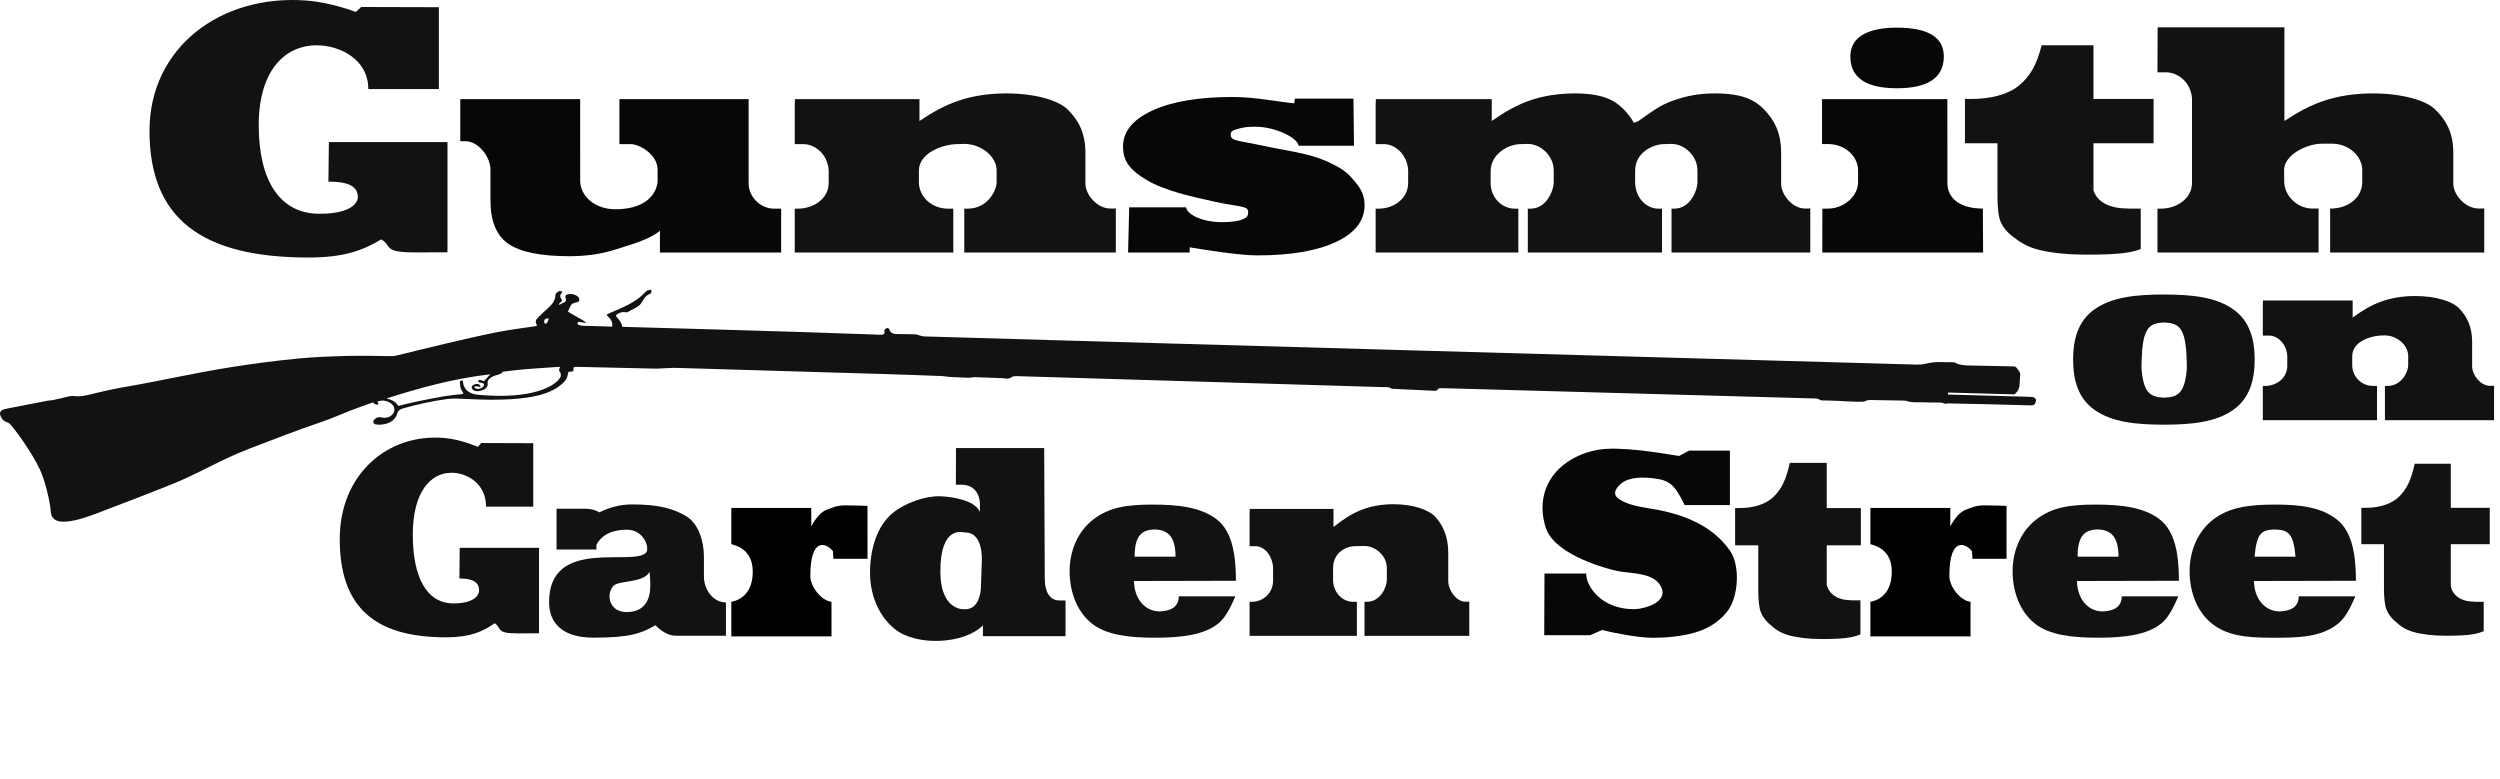 <!-- Generated by IcoMoon.io -->
<svg version="1.1" xmlns="http://www.w3.org/2000/svg" width="3285" height="1024" viewBox="0 0 3285 1024">
<title></title>
<g id="icomoon-ignore">
</g>
<path fill="#050708" d="M1563.213 331.822h-80.906l1.468-59.392h74.897c0.357 8.095 18.847 19.475 46.959 19.475 12.703 0 21.91-1.304 27.638-3.912 5.738-2.599 6.849-4.521 6.849-10.124 0-7.477-14.317-6.318-42.95-12.597-30.102-6.646-67.014-14.51-90.972-29.029-19.678-11.94-30.556-23.233-30.556-43.501 0-19.9 12.897-35.763 38.719-47.587 25.793-11.815 60.851-17.727 105.153-17.727 30.45 0 62.734 6.801 81.070 8.366l0.966-6.231h76.906l0.696 61.952h-72.868c-0.696-10.288-30.556-25.011-56.571-25.011-11.37 0-16.548 0.889-23.89 3.072-6.743 2.009-8.675 3.004-8.675 7.535 0 8.279 10.201 7.448 38.699 13.592 44.457 9.825 71.757 10.201 105.907 30.817 9.767 5.893 16.944 14.693 22.702 22.306 5.738 7.612 8.607 16.162 8.607 25.639 0 20.577-12.539 36.729-37.608 48.485-25.069 11.747-59.556 17.63-103.414 17.63-23.417 0-68.067-7.11-88.827-10.607v6.849z"></path>
<path fill="#050708" d="M2089.511 834.639h-60.397l0.328-80.993h54.861c-0.483 15.862 19.166 46.824 62.609 46.824 13.051 0 44.071-8.617 36.584-27.648-8.24-20.915-40.216-18.983-57.257-22.306-13.708-2.666-80.49-20.528-94.024-54.301-3.458-8.598-5.342-19.311-5.342-28.682 0-44.245 35.888-69.874 72.52-76.443 28.914-5.188 82.847 4.164 106.873 8.057l13.215-7.023h53.615v71.564h-59.643c0.502 0-4.608-9.38-5.352-10.704-7.545-13.621-13.959-20.886-28.218-23.368-13.65-2.386-32.382-3.941-45.182 2.744-6.598 3.439-18.548 14.79-8.704 22.335 11.235 8.627 28.257 11.187 44.892 13.93 38.303 6.347 79.099 20.722 102.719 55.673 13.138 19.398 11.109 60.86-4.637 80.036-18.413 22.393-43.317 29.213-70.579 32.295-8.83 1.005-17.852 1.43-26.73 1.43-18.78 0-51.374-6.347-66.55-10.25l-15.602 6.83z"></path>
<path fill="#050708" d="M2431.333 74.219c0-28.421 27.832-37.878 61.208-37.878 41.308 0 61.643 12.781 61.643 37.878 0 29.619-23.61 41.752-61.643 41.752-38.844 0-61.208-12.694-61.208-41.752z"></path>
<path fill="#050708" d="M867.154 303.148c-13.534 11.805-38.284 18.075-56.929 24.257-18.664 6.173-39.26 9.255-61.807 9.255-37.936 0-64.744-5.429-80.423-16.287-15.688-10.849-23.523-29.783-23.523-56.803v-40.583c0-17.302-16.171-37.424-32.807-37.424h-6.859v-55.296h157.532l0.029 107.105c0 20.316 19.234 37.608 46.322 37.608 47.896 0 55.393-28.556 55.393-37.231v-14.761c0-20.152-23.9-33.608-35.444-33.608h-14.732v-59.112h169.771v110.293c0 20.055 17.572 33.608 32.855 33.608h9.892v57.692h-159.271v-28.711z"></path>
<path fill="#121212" d="M3264.019 273.446l-0.821 0.551h-6.27c-17.678 0-33.29-18.374-33.29-32.604v-40.892c0-27.010-10.211-43.568-23.929-56.803-12.259-11.853-43.25-20.953-81.852-20.953-22.972 0-43.935 3.091-62.937 9.264-18.963 6.183-35.338 15.176-53.209 26.981v-123.064h-166.574l-0.232 59.131h11.65c14.645 0 32.053 12.51 33.724 33.869v111.626c0 20.296-20.045 33.608-40.883 33.608h-4.492v57.692l211.746-0.029v-57.769h-7.989c-19.949 0-37.221-16.597-37.221-35.985l-0.097-14.858c0-19.243 28.981-34.391 49.712-34.391h13.64c20.731 0 39.327 15.602 39.327 34.855v15.099c0 21.968-19.62 35.28-41.462 35.28h-0.754v57.798h202.51v-58.407h-0.299z"></path>
<path fill="#050708" d="M2394.585 274.219l-0.077 57.634 211.292-0.029-0.338-57.769c-31.106 0-46.573-14.22-46.573-33.618l-0.039-110.186h-164.69v59.083l8.008-0.039c21.736 0 39.337 15.602 39.337 34.845v15.109c0 19.553-19.765 34.855-39.337 34.855l-7.583 0.116z"></path>
<path fill="#121212" d="M1465.904 273.446l-0.831 0.551h-6.144c-17.379 0-32.7-18.374-32.7-32.604v-40.892c0-27.010-10.047-43.568-23.513-56.803-12.066-11.853-42.496-20.953-80.432-20.953-22.547 0-43.143 3.091-61.807 9.264-18.654 6.183-34.748 15.176-52.292 26.981v-28.74h-163.656v4.743l-0.242-0.029v54.407h11.448c14.384 0 31.483 12.52 33.145 33.879v17.302c0 20.296-19.698 33.608-40.178 33.608h-4.415v57.692l208.365-0.029v-57.663h-7.226c-20.992 0-37.994-15.602-37.994-34.845v-15.109c0-23.282 31.435-34.855 51.364-34.855l8.289-0.261c20.992 0 42.467 15.602 42.467 34.855v15.37c0 10.965-11.718 34.845-38.014 34.845h-4.463v57.663h0.164v0.029h198.965v-58.407h-0.299z"></path>
<path fill="#121212" d="M3276.984 506.553l-0.589 0.425h-4.444c-12.501 0-23.542-14.326-23.542-25.436v-31.899c0-21.079-7.236-33.995-16.925-44.331-8.694-9.235-30.604-16.326-57.933-16.326-16.229 0-31.068 2.396-44.496 7.226-13.438 4.801-25.040 11.834-37.675 21.040v-22.422h-117.847v3.7l-0.174-0.029v42.448h8.25c10.356 0 22.673 9.776 23.871 26.45v13.486c0 15.843-14.181 26.238-28.942 26.238h-3.178v45.008l150.055-0.019v-44.988h-5.217c-15.109 0-27.358-12.182-27.358-27.194v-11.795c0-18.171 20.915-25.735 35.724-27.184l7.245-0.203c15.109 0 30.575 12.162 30.575 27.175v12.008c0 8.559-8.443 27.194-27.368 27.194h-3.207v44.988h0.097v0.019h143.283v-45.578h-0.203z"></path>
<path fill="#121212" d="M2378.414 273.446l-0.782 0.551h-5.893c-16.664 0-31.348-18.374-31.348-32.604v-40.892c0-27.010-9.612-43.568-22.528-56.803-11.544-11.853-27.696-20.953-64.048-20.953-21.61 0-37.077 3.091-54.948 9.264-17.881 6.183-29.020 15.176-45.848 26.981l-6.067 2.521c-3.7-6.762-8.289-12.558-13.428-17.814-11.544-11.853-27.696-20.953-64.039-20.953-21.61 0-41.346 3.091-59.237 9.264-17.862 6.183-33.28 15.176-50.099 26.981v-28.74h-152.334v4.743l-0.242-0.029v54.407h10.974c13.785 0 30.169 12.52 31.763 33.879v17.302c0 20.296-18.876 33.608-38.497 33.608h-4.241v57.692l187.498-0.029v-57.663h-4.878c-16.828 0-31.512-14.597-31.512-33.85v-15.109c0-23.282 23.581-35.85 39.559-35.85l9.303-0.261c16.828 0 34.034 15.602 34.034 34.855v15.37c0 10.965-9.39 34.845-30.459 34.845h-3.574v57.663h9.197v0.029h167.154v-57.692h-4.869c-16.828 0-30.459-15.602-30.459-34.845v-15.109c0-23.282 22.538-34.855 38.506-34.855l9.322-0.261c16.809 0 34.024 15.602 34.024 34.855v15.37c0 10.965-9.4 34.845-30.459 34.845h-3.584v57.692h182.32v-58.407h-0.28z"></path>
<path fill="#121212" d="M1930.433 790.186l-0.58 0.444h-4.241c-12.027 0-22.615-15.196-22.615-26.981v-36.767c0-22.354-6.946-36.043-16.268-47.007-8.327-9.796-29.377-17.331-55.624-17.331-15.592 0-29.831 2.55-42.747 7.661-12.897 5.101-24.025 12.549-36.168 22.325v-23.774h-110.051v3.932l-0.174-0.039v45.027h7.931c9.941 0 21.774 10.346 22.924 28.034v17.263c0 16.79-13.631 27.803-27.803 27.803h-3.053v44.795l140.984-0.019v-44.776h-4.994c-14.51 0-26.286-12.906-26.286-28.836v-15.447c0-19.263 15.582-28.836 29.377-28.836l11.892-0.213c14.51 0 29.358 12.897 29.358 28.836v15.659c0 9.081-8.105 28.836-26.286 28.836h-3.082v44.776h0.106v0.019h137.602v-45.384h-0.203z"></path>
<path fill="#121212" d="M1268.369 800.54v0.029h-2.145c0 0-30.594 1.468-30.594-49.316 0-62 29.3-51.567 32.739-51.567 24.277 0 21.726 37.56 21.726 37.56l-1.169 34.787c0 0-0.28 28.508-20.557 28.508zM1392.031 789.006c-12.887 0-19.205-11.94-19.205-28.228l-0.754-172.042h-115.896l-0.174 48.176h8.115c10.192 0 22.296 6.047 23.475 24.151l0.019 11.65c-6.366-15.379-36.391-20.132-52.466-20.625-19.301-0.589-45.723 8.704-61.807 21.726-21.842 17.64-30.14 49.79-30.14 78.664 0 29.947 11.824 57.363 32.517 74.047 28.942 23.349 92.083 19.649 115.857-4.85l-0.010 14.317c0 0 107.906 0 107.906-0.029h0.647v-46.959h-8.086z"></path>
<path fill="#121212" d="M2755.178 695.737h2.048l-0.029 0.029c17.34 0.599 26.508 10.472 26.508 35.656h-53.721c0-25.957 8.231-35.058 25.223-35.656l-0.029-0.029zM2756.811 837.958c33.541 0 64.048-3.285 83.33-18.847 9.998-8.047 17.369-24.334 22.19-35.512h-74.356c0 18.364-18.258 19.321-24.818 19.842-20.866 0-33.947-18.345-33.947-39.994l133.883-0.299c0-32.613-4.366-64.531-25.078-80.558-20.712-16.036-50.34-19.572-84.403-19.572s-57.286 3.536-77.988 19.572c-20.712 16.027-31.068 41.656-31.068 67.903 0 27.204 9.641 53.064 28.942 68.618 19.282 15.563 49.78 18.847 83.311 18.847z"></path>
<path fill="#121212" d="M1516.1 695.737h2.048l-0.029 0.029c17.34 0.599 26.508 10.472 26.508 35.656h-53.721c0-25.957 8.231-35.058 25.223-35.656l-0.029-0.029zM1517.732 837.958c33.541 0 64.048-3.285 83.33-18.847 10.008-8.047 17.369-24.334 22.19-35.512h-74.356c0 18.364-18.258 19.321-24.818 19.842-20.866 0-33.947-18.345-33.947-39.994l133.874-0.299c0-32.613-4.357-64.531-25.059-80.558-20.722-16.036-50.34-19.572-84.412-19.572-34.062 0-57.286 3.536-77.988 19.572-20.712 16.027-31.068 41.656-31.068 67.903 0 27.204 9.641 53.064 28.942 68.618 19.292 15.563 49.78 18.847 83.311 18.847z"></path>
<path fill="#121212" d="M2987.762 695.737h2.038l-0.019 0.029c17.34 0.599 23.909 5.545 26.508 35.656h-53.741c2.521-29.252 8.25-35.058 25.223-35.656l-0.010-0.029zM2995.751 803.441c-20.895 0-33.956-18.345-33.956-39.994l133.874-0.299c0-32.613-4.357-64.531-25.088-80.558-20.702-16.036-47.123-19.572-81.186-19.572s-60.503 3.536-81.205 19.572c-20.712 16.027-31.048 41.656-31.048 67.903 0 27.204 9.641 53.064 28.923 68.618 19.282 15.563 43.423 18.847 76.964 18.847h12.732c33.541 0 57.682-3.285 76.964-18.847 9.989-8.047 17.369-24.334 22.171-35.512h-74.346c0 18.364-18.268 19.321-24.798 19.842z"></path>
<path fill="#121212" d="M2812.918 274.143h-17.253v-0.193c-25.503 0-40.409-9.68-44.853-23.938v-61.778h78.983v-58.194h-78.983v-70.521h-68.115c-6.772 26.643-15.592 41.211-29.831 52.929-14.259 11.728-37.048 17.592-62.773 17.592h-8.144v58.194h42.709v69.497c0 16.374 1.507 27.918 4.579 34.652 3.043 6.724 8.057 12.752 15.032 18.075 10.337 7.989 19.186 14.027 35.743 18.075 16.577 4.067 38.854 6.105 61.015 6.105 22.808 0 40.574-0.502 54.881-2.879l0.097 0.019v-0.029c6.27-1.053 11.844-2.512 16.915-4.405v-53.2z"></path>
<path fill="#121212" d="M3263.604 790.77h-12.018v-0.155c-17.756 0-28.131-7.95-31.232-19.669v-55.866h51.181v-47.819h-51.181v-57.943h-47.432c-4.705 21.89-10.849 33.86-20.76 43.481-9.921 9.641-25.803 14.462-43.723 14.462h-5.651v47.819h29.725v57.093c0 13.457 1.053 22.943 3.198 28.469 2.106 5.535 5.613 10.482 10.462 14.858 7.207 6.559 13.37 11.525 24.895 14.848 11.534 3.342 27.039 5.014 42.467 5.014 15.891 0 28.247-0.406 38.216-2.357l0.068 0.010v-0.019c4.366-0.869 8.24-2.067 11.786-3.623v-38.603z"></path>
<path fill="#121212" d="M2444.607 788.804h-12.307v-0.155c-18.181 0-28.798-8.144-31.966-20.142v-51.973h44.814v-48.959h-44.814v-59.334h-48.572c-4.821 22.412-11.109 34.671-21.262 44.525-10.163 9.873-26.411 14.809-44.757 14.809h-5.806v48.959h30.44v58.465c0 13.776 1.082 23.494 3.275 29.155 2.164 5.661 5.748 10.723 10.713 15.205 7.381 6.724 13.689 11.805 25.494 15.205 11.815 3.42 27.687 5.139 43.491 5.139 16.258 0 28.923-0.425 39.134-2.425l0.058 0.019v-0.029c4.473-0.879 8.443-2.116 12.066-3.71v-44.757z"></path>
<path fill="#121212" d="M733.986 498.997c-6.869 8.134-33.985 26.286-105.685 19.775-12.52-1.13-19.35-7.661-19.9-17.157-0.126-2.261-3.922-2.164-3.999 0.174-0.174 4.54 0.319 9.071 3.555 13.235 1.41 1.806 1.323 2.705-2.222 3.014-7.381 0.628-14.79 1.401-21.997 2.637-11.863 2.038-23.639 4.366-35.357 6.801-8.405 1.749-16.654 3.893-25.069 5.874-2.879-4.763-7.632-7.989-15.544-9.757 44.708-14.249 89.020-26.325 136.549-31.763-2.744 2.966-5.497 5.951-8.366 9.042-1.082-0.367-2.773-1.169-4.608-1.478-2.715-0.435-2.347 0.57-3.033 1.092-0.27 0.193 0.531 1.352 1.208 1.816 1.198 0.86 5.159 0.261 6.357 2.309 0.705 1.227-1.169 3.98-2.106 4.598-1.217 0.84-4.453 1.778-6.163 1.855-0.522 0.029-5.603-1.14-4.057-2.879 1.42-1.594 5.738 0.27 7.893 0.348-0.203-2.241-2.087-4.647-6.028-3.932-4.202 0.754-6.357 3.449-5.304 5.825 1.217 2.734 5.275 4.212 9.612 3.381 7.1-1.381 11.776-4.395 11.022-10.018-0.541-4.115 2.415-6.811 6.994-9.226 4.115-2.174 10.539-1.951 12.761-6.009 0.106-0.203 0.937-0.222 1.449-0.29 9.226-1.043 18.413-2.309 27.706-3.072 14.52-1.208 29.097-2.029 43.665-3.072 2.29-0.155 2.937 0.029 1.971 1.787-0.647 1.159-0.937 2.859-0.174 3.893 3.188 4.328 1.826 7.699-1.13 11.196zM715.815 419.753c0.657-0.869 2.966-1.101 4.531-1.623 0.232 0.27 0.454 0.541 0.686 0.811-0.696 1.7-1.285 3.439-2.135 5.101-0.299 0.551-1.246 1.111-2.067 1.275-0.367 0.077-1.652-0.782-1.662-1.227-0.058-1.468-0.261-3.14 0.647-4.338zM2669.684 521.573c-2.135-0.135-4.27-0.213-6.405-0.29l-103.627-2.869 0.077-2.608 87.233 2.405c0.058-0.058 0.106-0.126 0.174-0.184 5.217-4.086 6.559-9.061 6.733-14.365 0.116-3.613 0.309-7.245 0.667-10.849 0.406-4.077-3.024-7.178-5.555-10.482-0.444-0.57-3.478-0.898-3.478-0.898l-60.754-1.256c0 0-10.994-0.348-15.331-3.458-0.86-0.609-2.705-0.705-4.115-0.744-4.492-0.135-8.994 0.019-13.476-0.193-7.506-0.367-14.578 0.464-21.63 2.164-3.594 0.869-7.641 1.246-11.477 1.14-40.641-1.082-1302.315-36.671-1305.416-37.077-2.454-0.319-4.753-1.294-7.158-1.903-1.439-0.367-2.956-0.831-4.453-0.86-8.057-0.174-16.133-0.126-24.19-0.338-4.878-0.126-7.777-2.328-8.733-5.767-0.232-0.869-1.497-1.613-2.29-2.415-1.227 0.638-2.859 1.082-3.584 1.932s-0.86 2.106-0.696 3.149c0.425 2.995-0.715 4.077-5.101 4.077-3.159 0-6.347-0.232-9.525-0.348-88.972-3.487-330.056-10.085-330.056-10.085s0.068-1.285-0.657-3.256c-1.092-2.937-3.178-5.816-5.545-8.414-2.463-2.715-2.715-3.613 0.782-5.526 2.946-1.604 5.999-2.859 10.076-1.884 0.84 0.193 2.309 0.010 2.946-0.406 5.816-3.758 13.621-6.134 17.331-11.351 3.236-4.521 4.589-9.863 11.805-12.539 0.792-0.29 1.42-1.179 1.565-1.855 0.251-1.159 0.068-2.367 0.068-3.565-1.758 0.348-3.797 0.425-5.226 1.111-1.546 0.744-2.686 1.99-3.739 3.14-9.313 10.076-22.885 16.712-37.183 22.808-3.652 1.565-7.313 3.13-10.955 4.705-2.405 1.034-1.169 2.164-0.048 3.256 3.024 2.975 5.593 6.018 5.68 9.825 0.048 2.193 0.174 3.719 0.174 3.719l-29.59-0.927c-1.43 0.058-21.581 0.792-14.703-5.613 1.024 0.57 5.864 1.121 10.482 1.768-4.444-3.903-10.414-6.656-15.843-9.815-2.946-1.739-5.922-3.468-8.675-5.072 1.507-3.256 2.454-6.289 4.338-8.994 0.908-1.333 3.371-2.55 5.468-2.908 2.608-0.435 4.936-1.043 5.149-2.782 0.193-1.662-0.328-3.826-1.787-5.062-2.724-2.338-6.569-3.739-11.225-3.458-3.941 0.232-5.989 2.048-5.149 4.782 1.381 4.492 0.937 5.159-4.743 7.603-1.092 0.464-1.971 1.15-2.946 1.739-0.377-0.135-0.734-0.27-1.111-0.396 0.773-1.005 1.246-2.241 2.386-2.956 2-1.266 2.309-2.415 1.034-4.125-1.893-2.512-2.241-5.072 0.106-7.593 0.628-0.705 0.705-1.681 1.024-2.521-1.623-0.087-3.893-0.686-4.724-0.164-1.855 1.159-4.193 2.879-4.183 4.386-0.010 7.081-4.028 12.771-10.134 18.055-4.811 4.164-9.148 8.617-13.64 12.964-2.521 2.434-2.715 5.217-1.159 7.883 1.092 1.913 0.609 2.27-2.106 2.686-16.944 2.531-34.072 4.695-50.688 7.999-22.789 4.54-45.269 9.825-67.719 15.080-21.417 4.994-42.651 10.395-64 15.534-2.154 0.512-4.608 0.657-6.917 0.647-18.915-0.106-37.878-0.782-56.716-0.28-22.335 0.609-44.757 1.42-66.811 3.603-28.083 2.782-56.040 6.434-83.698 10.752-54.146 8.462-91.812 17.91-145.698 27.078-15.698 2.676-30.942 6.617-46.322 10.143-5.748 1.304-11.38 2.009-17.485 1.101-2.019-0.299-4.357 0.193-6.424 0.589-3.574 0.705-7.052 1.642-10.568 2.463-3.42 0.792-6.801 1.662-10.269 2.328-2.241 0.425-4.676 0.377-6.936 0.802-8.907 1.662-17.765 3.42-26.634 5.159-9.216 1.797-18.384 3.71-27.638 5.41-7.294 1.323-9.738 4.299-7.574 9.525 1.227 2.975 2.715 5.535 6.608 7.554 2.444 1.266 3.082 0.734 5.149 2.434 4.26 3.536 28.769 36.41 39.926 60.368 6.386 13.737 13.254 40.738 14.346 55.75 2 27.793 57.035 2.917 78.423-5.081 25.445-9.486 50.495-19.485 75.641-29.339 41.008-16.065 65.507-32.836 106.67-48.698 31.203-12.027 62.348-24.19 94.43-34.98 17.418-5.874 33.135-13.554 50.311-19.543 5.902-2.058 11.747-4.164 17.881-6.347 1.671 1.855 3.458 4.144 7.332 2.27-0.58-1.275-1.101-2.415-1.613-3.545 2.637-0.396 5.371-1.352 7.873-1.082 13.032 1.439 18.876 11.989 10.868 19.214-3.681 3.323-8.868 4.106-14.606 2.666-1.478-0.377-4.057 0.039-5.207 0.782-2.541 1.652-5.188 3.545-3.912 6.492 0.696 1.613 2.135 2.251 4.666 2.434 13.090 0.937 23.861-4.763 26.373-14.568 0.908-3.526 3.516-5.603 7.893-6.82 18.606-5.178 37.656-9.602 57.373-12.172 8.762-1.14 18.181-0.57 27.252-0.087 91.078 4.859 112.853-10.259 124.474-20.161 4.386-3.739 6.559-7.864 7.303-12.53 0.299-1.893 0.126-3.642 4.27-3.304 2.666 0.213 3.526-1.42 3.072-3.091-0.705-2.734 0.937-3.265 4.54-3.178 34.546 0.85 69.11 1.594 103.656 2.338 2.241 0.048 4.482-0.184 6.714-0.27 6.984-0.251 13.969-0.879 20.934-0.686 107.762 3.091 166.091 4.888 273.852 8.105 25.001 0.744 50.002 1.7 75.003 2.628 2.975 0.116 5.912 0.937 8.897 1.111 8.366 0.483 16.732 0.831 25.107 1.121 1.864 0.077 3.739-0.309 5.603-0.512 0.609-0.068 1.217-0.338 1.816-0.328 12.694 0.444 25.387 0.908 38.081 1.401 1.053 0.019 2.106 0.184 3.12 0.367 3.545 0.628 6.221 0.068 8.704-1.971 1.063-0.889 5.613-1.13 5.613-1.13l483.154 14.5c0 0 7.1-0.792 9.776 1.787 0.454 0.435 1.98 0.386 3.033 0.444 17.968 0.898 35.956 1.806 53.953 2.589 1.256 0.058 3.41-0.657 3.681-1.333 0.821-2.029 2.869-2.125 5.13-2.174 1.053-0.019 2.125 0.048 3.178 0.077 178.601 4.946 486.371 13.457 486.371 13.457s6.134-0.309 8.086 2.077c0.357 0.415 1.913 0.473 2.937 0.502 3.362 0.116 6.743 0.145 10.105 0.222 2.773 0.068 5.555 0.135 8.318 0.27 5.188 0.261 10.375 0.599 15.553 0.84 3.671 0.184 7.352 0.319 11.022 0.396 2.492 0.058 4.994 0.058 7.477-0.039 1.275-0.048 2.879-0.077 3.71-0.589 2.608-1.623 5.564-1.681 8.81-1.594 14.172 0.309 28.344 0.502 42.496 0.754 0.522 0 1.179-0.155 1.575 0 8.965 3.497 18.693 1.691 28.044 2.328 6.163 0.415 12.394 0.029 18.596 0.242 2.705 0.087 7.129 2.859 8.115 1.101 0.116-0.222 100.458 2.154 109.974 2.579 4.202 0.184 5.68-0.676 6.907-5.632 0.715-2.85-1.681-5.217-5.516-5.477z"></path>
<path fill="#121212" d="M2873.402 485.709c-2.753 30.208-11.158 36.217-29.686 36.835-18.529-0.618-26.933-6.627-29.686-36.835-0.464-4.444 0.415-17.785 0.696-25.117 2.753-30.198 10.462-36.207 28.991-36.825 18.529 0.618 26.247 6.627 29 36.825 0.261 7.332 1.15 20.673 0.686 25.117zM2934.059 406.117c-22.596-15.688-53.538-19.137-90.711-19.137s-68.115 3.449-90.711 19.137c-22.605 15.669-28.575 40.728-28.575 66.386s5.97 50.717 28.575 66.386c22.596 15.688 53.538 19.137 90.711 19.137s68.115-3.449 90.711-19.137c22.596-15.669 28.575-40.728 28.575-66.386s-5.98-50.717-28.575-66.386z"></path>
<path fill="#000" d="M2582.142 670.121c-6.984 2.686-14.964 12.674-19.417 21.649v-24.325h-105.037v47.606c5.023 1.497 28.121 6.105 28.121 36.13 0 34.294-24.064 38.873-28.121 39.569v45.52h131.584v-45.52c-12.578-1.198-27.803-19.070-27.803-33.985 0-53.953 22.547-41.984 29.754-32.44 0 0 0.56 9.844 0.56 9.96h44.805c0 0-0.010-49.906-0.010-69.468-4.048-0.464-26.701-0.754-30.778-0.754-8.791 0-16.674 3.362-23.658 6.057z"></path>
<path fill="#121212" d="M830.010 803.775c-34.449 5.149-34.729-31.599-19.282-36.7 12.066-3.98 36.033-2.927 42.805-15.679 0 0 0.918 8.385 0.976 17.524 0.126 18.693-7.11 32.256-24.499 34.855zM924.942 757.28v-26.122c0-20.625-7.496-44.051-24.122-53.403-16.645-9.371-34.091-14.945-70.83-14.945-14.21 0-29.078 3.7-42.573 10.453-4.415-2.676-10.24-4.792-17.717-4.792h-38.4v53.615h52.379v-6.163c3.613-7.265 13.66-19.881 40.139-19.881 22.19 0 29.822 23.388 25.455 29.677-15.804 19.601-127.797-21.031-127.797 65.517 0 28.17 18.529 46.66 58.194 46.66 48.418 0 62.541-5.564 81.765-16.336 0 0 11.679 13.756 26.469 13.756h65.99v-43.742c-16.857 0-28.952-16.664-28.952-34.294z"></path>
<path fill="#121212" d="M432.138 186.724l-0.599 51.925c28.614 0 38.68 7.381 38.68 20.615 0 0 0.937 21.649-50.446 21.649-51.925 0-79.804-43.423-79.804-116.437 0-70.907 33.608-104.941 76.356-104.941 29.512 0 67.632 17.939 67.632 57.499h92.711v-107.559l-102.072-0.29-7.033 6.569c0 0-31.628-12.452-64.502-15.012-113.162-8.83-206.616 61.971-206.616 171.047 0 114.958 67.768 166.593 208.799 166.593 47.964 0 72.327-9.854 95.744-23.871 14.693 9.023 1.971 17.166 44.447 17.166l42.573-0.145v-144.809h-155.87z"></path>
<path fill="#121212" d="M604.044 719.837l-0.396 40.264c19.137 0 25.87 5.729 25.87 15.988 0 0 0.618 16.79-33.734 16.79-34.739 0-53.374-33.666-53.374-90.296 0-54.997 22.47-81.389 51.055-81.389 19.746 0 45.24 13.911 45.24 44.592h62v-83.417l-68.27-0.232-4.695 5.101c0 0-21.156-9.66-43.143-11.65-75.679-6.84-138.182 48.070-138.182 132.656 0 89.165 45.326 129.208 139.65 129.208 32.063 0 48.37-7.641 64.029-18.519 9.825 7.004 1.314 13.331 29.725 13.331l28.469-0.126v-112.302h-104.245z"></path>
<path fill="#000" d="M1085.44 670.121c-6.984 2.686-14.964 12.674-19.427 21.649v-24.325h-105.037v47.606c5.033 1.497 28.141 6.105 28.141 36.13 0 34.294-24.064 38.873-28.141 39.569v45.52h131.603v-45.52c-12.587-1.198-27.812-19.070-27.812-33.985 0-53.953 22.538-41.984 29.744-32.44 0 0 0.57 9.844 0.57 9.96h44.805c0 0-0.010-49.906-0.010-69.468-4.048-0.464-26.701-0.754-30.768-0.754-8.791 0-16.683 3.362-23.668 6.057z"></path>
</svg>
